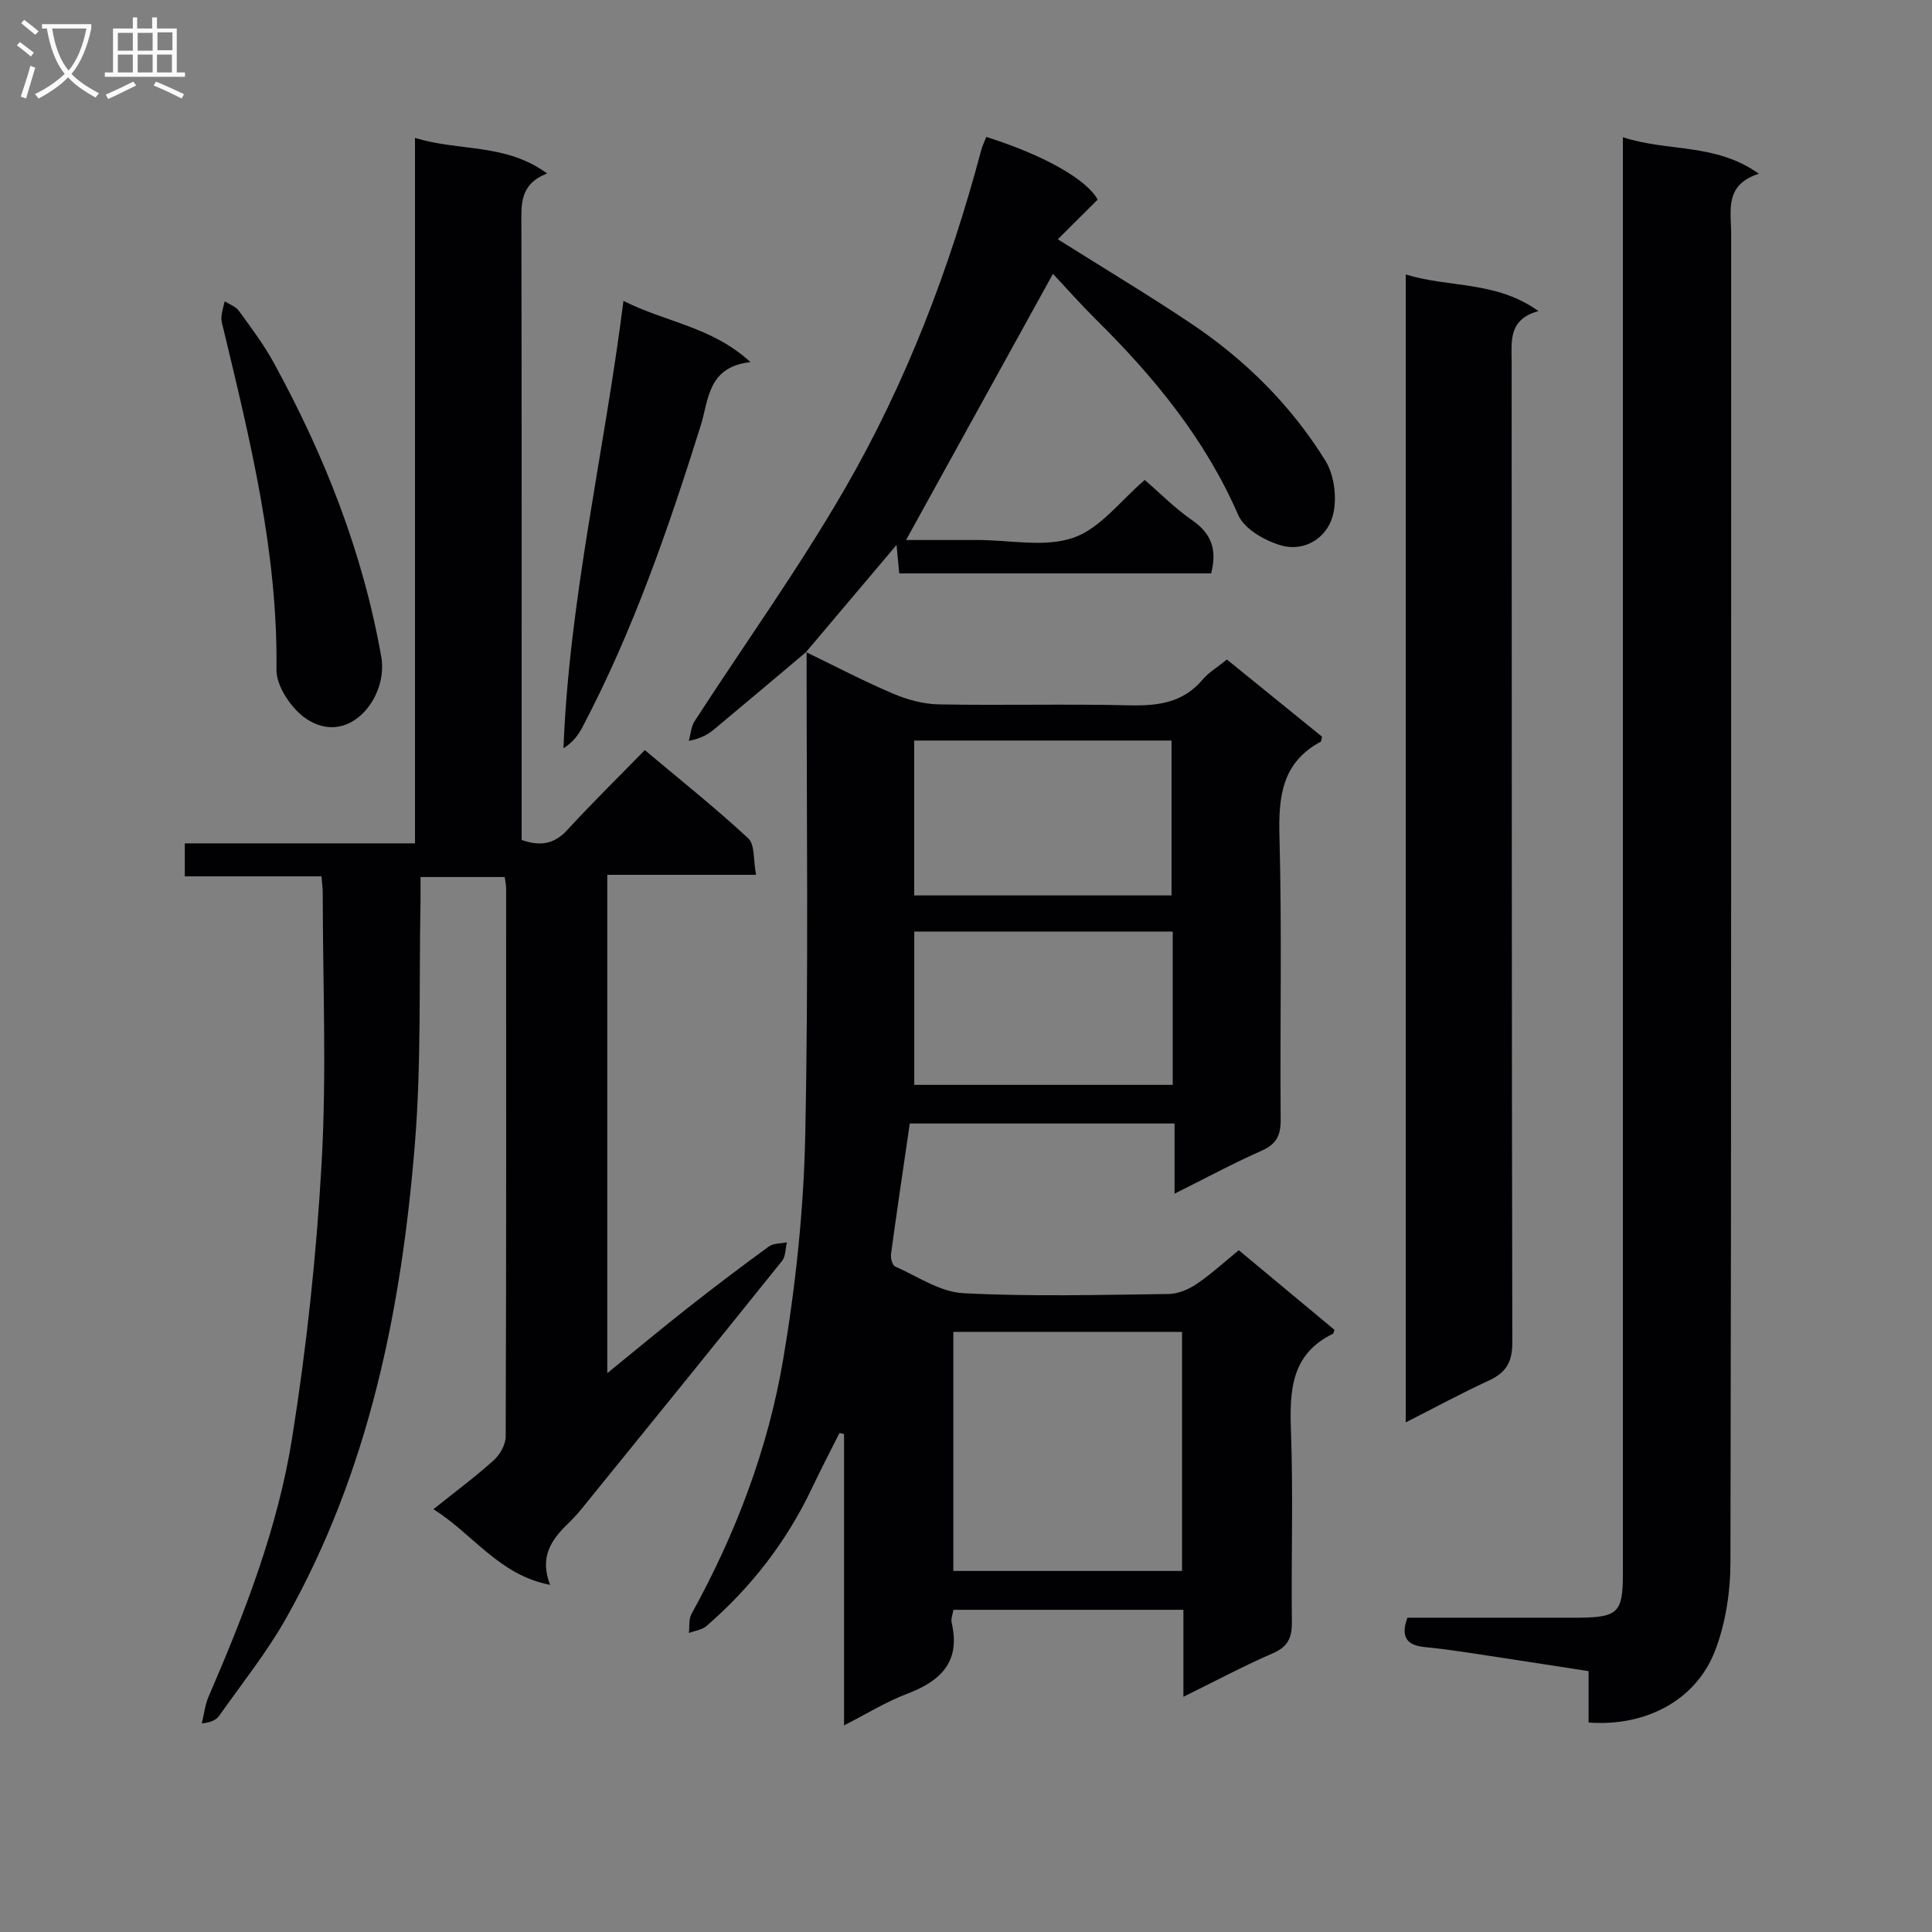 <svg enable-background="new 0 0 400 400" viewBox="0 0 400 400" xmlns="http://www.w3.org/2000/svg"><rect x="0" y="0" width="400" height="400" fill="#808080" stroke="none"/><g fill="#010104"><path d="m166.9 135.02c5.96 2.88 11.84 5.97 17.93 8.56 2.95 1.26 6.29 2.19 9.46 2.25 13.16.25 26.33-.12 39.49.2 5.93.14 11.13-.5 15.2-5.32 1.26-1.49 3.05-2.55 5.04-4.16 6.62 5.37 13.26 10.75 19.69 15.97-.17.74-.16.98-.25 1.03-8.09 4.34-8.79 11.43-8.56 19.76.53 19.48.09 38.99.25 58.49.03 3.31-.9 5.1-3.98 6.46-5.9 2.61-11.6 5.69-17.99 8.88 0-5.04 0-9.57 0-14.53-18.53 0-36.57 0-54.82 0-1.32 9.03-2.66 18.04-3.89 27.05-.11.82.28 2.29.84 2.54 4.65 2.06 9.32 5.29 14.12 5.54 14.13.74 28.32.34 42.48.17 1.96-.02 4.14-.93 5.8-2.05 3.02-2.04 5.73-4.54 8.77-7.02 6.7 5.58 13.3 11.08 19.81 16.49-.18.5-.19.75-.3.8-8.68 4.22-9.01 11.74-8.71 20.11.48 13.15.04 26.33.19 39.49.04 3.22-.72 5.16-3.89 6.54-6.07 2.64-11.93 5.76-18.57 9.03 0-6.34 0-12.04 0-18.01-16.13 0-31.72 0-47.62 0-.13.87-.55 1.87-.35 2.72 1.88 8.08-2.3 12.05-9.28 14.69-4.28 1.62-8.23 4.09-13.01 6.52 0-20.59 0-40.45 0-60.31-.31-.08-.63-.16-.94-.23-1.88 3.75-3.83 7.46-5.62 11.25-5.26 11.15-12.64 20.68-21.93 28.73-.93.8-2.41.97-3.63 1.43.16-1.32-.07-2.84.52-3.91 9.16-16.57 15.85-34.17 19-52.74 2.6-15.34 4.25-30.99 4.57-46.54.69-33.31.26-66.65.28-99.98zm30.48 140.73v49.5h47.35c0-16.61 0-32.89 0-49.5-15.78 0-31.37 0-47.35 0zm-8.11-90.36h53.28c0-11.01 0-21.58 0-32.07-17.95 0-35.52 0-53.28 0zm53.53 7.48c-18.13 0-35.81 0-53.51 0v31.74h53.51c0-10.69 0-20.99 0-31.74z"/><path d="m85.92 28.54c9.15 2.86 18.78 1.05 27.35 7.38-5.75 2.22-5.33 6.47-5.32 10.83.08 40.5.05 81 .05 121.5v5.65c3.73 1.33 6.68.96 9.47-2.08 5.06-5.52 10.42-10.77 16.03-16.52 7.41 6.23 14.65 11.99 21.42 18.27 1.4 1.3 1.03 4.52 1.61 7.55-10.67 0-20.58 0-30.8 0v103.18c5.98-4.86 11.29-9.29 16.72-13.56 5.5-4.32 11.07-8.55 16.72-12.66.95-.69 2.48-.6 3.74-.87-.31 1.29-.23 2.89-.98 3.83-13.74 17.12-27.58 34.17-41.41 51.22-.94 1.16-1.97 2.27-3.04 3.31-3.37 3.27-5.81 6.84-3.59 12.56-10.65-2.06-15.95-10.55-24.16-15.66 4.58-3.67 8.72-6.73 12.52-10.16 1.28-1.15 2.44-3.23 2.45-4.9.13-37.83.1-75.66.09-113.5 0-.65-.16-1.3-.29-2.33-5.61 0-11.16 0-17.44 0 0 1.77.03 3.53 0 5.29-.32 16.64.18 33.35-1.16 49.92-2.78 34.34-9.52 67.84-26.7 98.31-3.98 7.05-9.12 13.46-13.8 20.11-.6.85-1.64 1.4-3.62 1.61.46-1.88.67-3.86 1.43-5.61 7.47-17.27 14.3-34.86 17.26-53.43 3.03-18.99 5.08-38.22 6.14-57.43 1.02-18.44.22-36.99.21-55.49 0-.98-.14-1.95-.26-3.42-9.38 0-18.64 0-28.3 0 0-2.36 0-4.22 0-6.83h47.66c0-48.96 0-97.2 0-146.07z"/><path d="m336 28.41c9.35 3.07 19.17 1.15 28.15 7.56-7.2 2.31-5.73 7.7-5.73 12.49-.02 91.66.05 183.31-.15 274.97-.01 6.16-1 12.69-3.21 18.4-3.97 10.25-14.39 15.68-26.16 14.8 0-3.39 0-6.82 0-10.64-8.58-1.32-16.75-2.6-24.93-3.83-2.96-.44-5.92-.85-8.9-1.14-3.53-.34-5.24-1.84-3.68-6.09h31.14c1.5 0 3 .02 4.5 0 7.94-.1 8.96-1.11 8.97-8.95.01-96.82 0-193.65 0-290.47 0-2.12 0-4.24 0-7.1z"/><path d="m291.04 294.49c0-79.55 0-158.3 0-237.66 9.03 2.78 18.77 1.29 27.47 7.58-6.25 1.72-5.55 6.22-5.54 10.61.05 67.64-.01 135.27.14 202.91.01 4.16-1.36 6.3-4.93 7.93-5.55 2.56-10.93 5.48-17.14 8.63z"/><path d="m167.01 134.91c-6.35 5.34-12.69 10.7-19.06 16.01-1.27 1.06-2.68 1.95-5.34 2.47.39-1.37.47-2.95 1.21-4.09 10.38-16.04 21.57-31.61 31.11-48.13 12.67-21.92 21.69-45.53 28.21-70.04.25-.96.71-1.86 1.06-2.78 12.42 3.92 20.95 9.01 23.06 12.98-2.88 2.87-5.5 5.48-8.25 8.21 10.08 6.35 19.04 11.7 27.69 17.51 11.18 7.5 20.65 16.92 27.72 28.35 1.9 3.08 2.48 8.09 1.46 11.57-1.3 4.47-5.85 7.36-10.72 5.93-3.33-.98-7.54-3.38-8.79-6.26-6.86-15.75-17.42-28.59-29.45-40.48-3.07-3.04-5.94-6.29-8.92-9.46-10.25 18.58-20.21 36.61-30.41 55.1h13.82 1c6.66 0 13.88 1.59 19.83-.47 5.57-1.93 9.8-7.73 14.77-11.96 3.02 2.6 6.2 5.84 9.87 8.38 4.01 2.77 5.12 6.18 3.87 10.97-21.29 0-42.72 0-64.57 0-.15-1.59-.31-3.27-.56-5.9-6.62 7.84-12.68 15.01-18.73 22.17.01.03.12-.08.12-.08z"/><path d="m129.08 62.29c8.76 4.46 18.24 5.29 26.3 12.68-8.9.99-8.63 7.81-10.32 13.19-6.71 21.39-14.02 42.54-24.5 62.44-.85 1.61-1.96 3.09-3.9 4.32 1.2-31.04 8.44-61.08 12.42-92.63z"/><path d="m79.11 137.9c.14 7.71-7.36 16.38-15.62 10.97-3.09-2.03-6.3-6.76-6.25-10.22.3-24.2-5.41-47.36-10.99-70.57-.19-.8-.47-1.64-.41-2.44.08-1.09.44-2.17.68-3.25.98.63 2.26 1.04 2.9 1.92 2.54 3.49 5.16 6.97 7.23 10.74 10.58 19.3 18.58 39.57 22.36 61.36.09.48.07.99.1 1.49z"/></g><path d="m6.4 11.7c-1-.8-1.9-1.6-2.9-2.3l.6-.7c.9.7 1.9 1.4 2.9 2.2zm-2.1 8.3c.7-2.1 1.4-4.2 2-6.4.2.1.6.3 1 .4-.7 2.3-1.3 4.4-1.9 6.4zm3-12.8c-1.1-.9-2.1-1.7-2.9-2.4l.6-.7c1 .8 2 1.5 3 2.4zm1.4-1.3v-.9h10.2v.9c-.9 4.2-2.3 7.3-4.1 9.4 1.3 1.4 3.2 2.7 5.7 4-.2.2-.4.5-.7.9-2.5-1.4-4.4-2.7-5.7-4.2-1.4 1.5-3.5 3-6.1 4.4 0 0 0 0-.1-.1-.3-.4-.5-.7-.7-.8 2.7-1.3 4.7-2.8 6.2-4.2-1.8-2.2-3-5.3-3.7-9.4zm9.2 0h-7.1c.6 3.8 1.7 6.7 3.4 8.7 1.7-2 2.9-4.8 3.7-8.7z" fill="#fbfafa"/><path d="m31.6 3.6h.9v2.3h4.1v9.1h1.7v.9h-16.6v-.9h1.7v-9.1h4.1v-2.3h.9v2.3h3.1v-2.3zm-4 13.3.6.8c-1.9.9-3.8 1.9-5.8 2.8-.2-.3-.3-.6-.5-.9 2-.9 3.9-1.8 5.7-2.7zm-3.2-10.1v3.7h3.1v-3.7zm0 4.5v3.7h3.1v-3.7zm4.1-4.5v3.7h3.1v-3.7zm0 4.5v3.7h3.1v-3.7zm9.1 9.1c-2.1-1.1-4.1-2-5.8-2.7l.5-.8c2.2.9 4.1 1.8 5.8 2.6zm-1.9-13.7h-3.1v3.7h3.1v-3.6zm-3.2 4.6v3.7h3.1v-3.7z" fill="#fbfafa"/></svg>